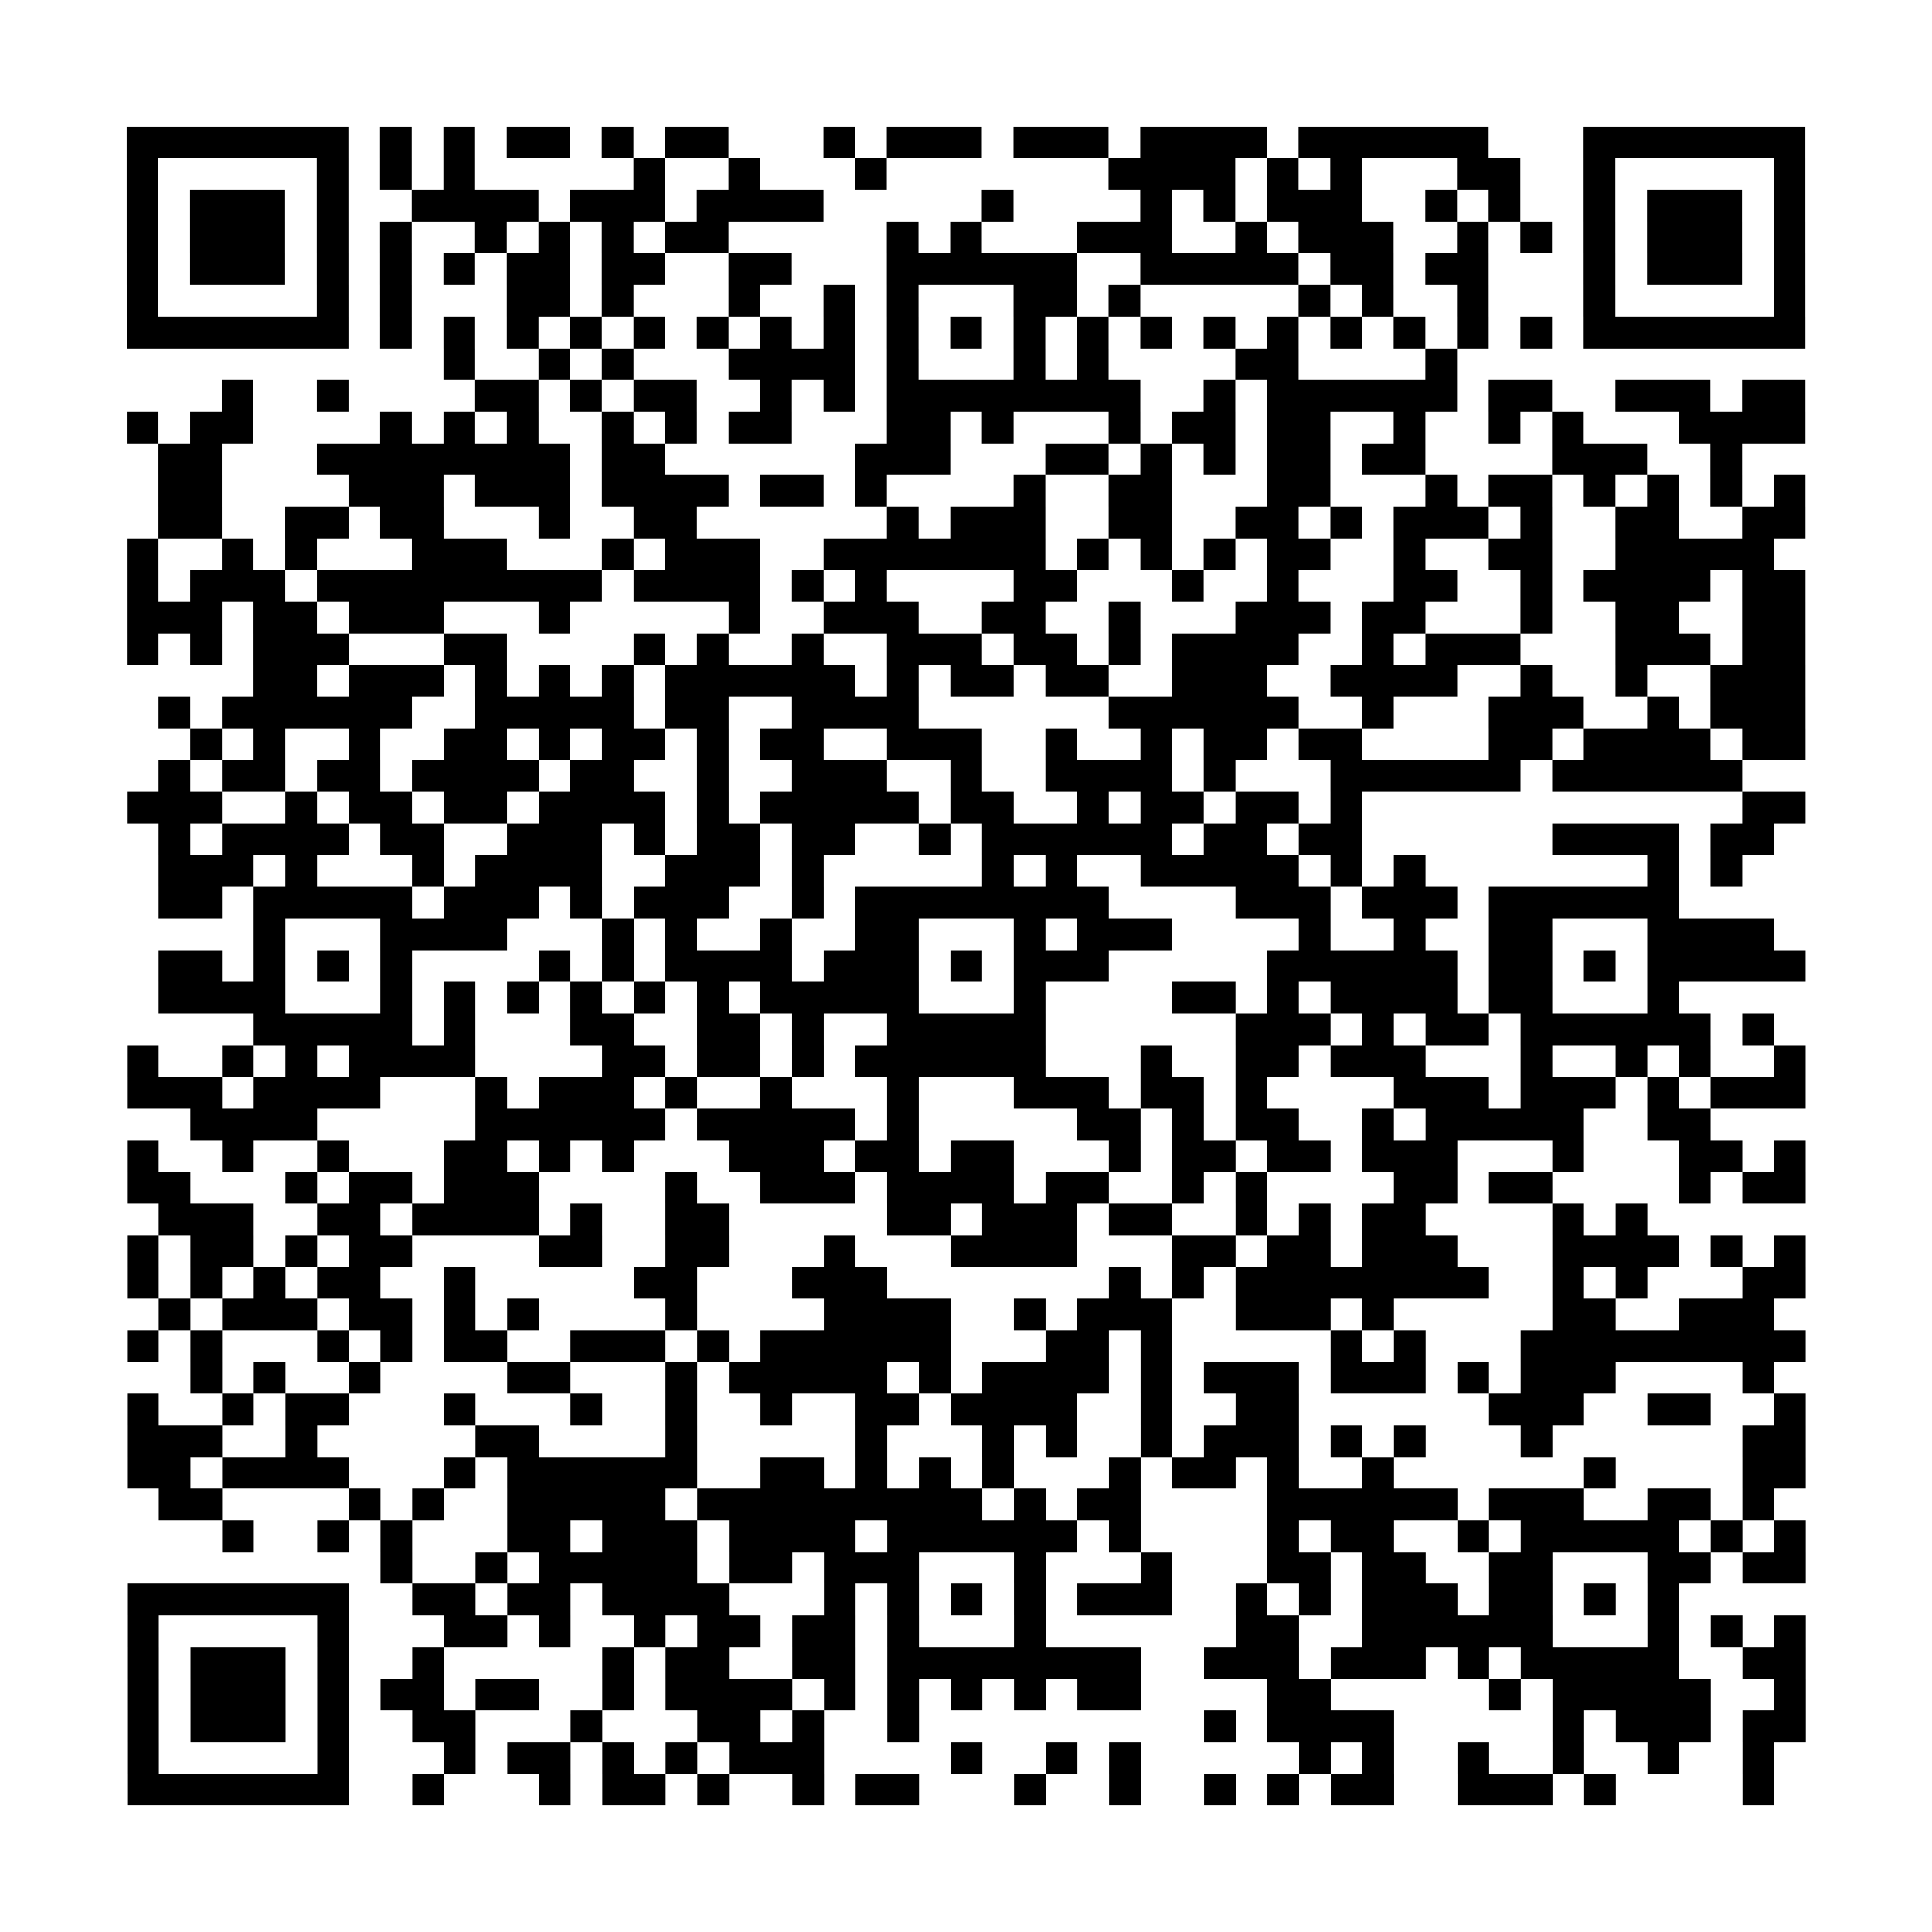 <?xml version="1.0" encoding="UTF-8"?>
<svg xmlns="http://www.w3.org/2000/svg" height="488" width="488" class="pyqrcode"><path transform="scale(8)" stroke="#000" class="pyqrline" d="M4 4.5h7m1 0h1m1 0h1m1 0h2m1 0h1m1 0h2m3 0h1m1 0h3m1 0h3m1 0h4m1 0h6m3 0h7m-53 1h1m5 0h1m1 0h1m1 0h1m5 0h1m2 0h1m3 0h1m7 0h4m1 0h1m1 0h1m3 0h2m2 0h1m5 0h1m-53 1h1m1 0h3m1 0h1m2 0h4m1 0h3m1 0h4m5 0h1m4 0h1m1 0h1m1 0h3m2 0h1m1 0h1m2 0h1m1 0h3m1 0h1m-53 1h1m1 0h3m1 0h1m1 0h1m2 0h1m1 0h1m1 0h1m1 0h2m5 0h1m1 0h1m3 0h3m2 0h1m1 0h3m2 0h1m1 0h1m1 0h1m1 0h3m1 0h1m-53 1h1m1 0h3m1 0h1m1 0h1m1 0h1m1 0h2m1 0h2m2 0h2m3 0h6m2 0h5m1 0h2m1 0h2m3 0h1m1 0h3m1 0h1m-53 1h1m5 0h1m1 0h1m3 0h2m1 0h1m3 0h1m2 0h1m1 0h1m3 0h2m1 0h1m5 0h1m1 0h1m2 0h1m3 0h1m5 0h1m-53 1h7m1 0h1m1 0h1m1 0h1m1 0h1m1 0h1m1 0h1m1 0h1m1 0h1m1 0h1m1 0h1m1 0h1m1 0h1m1 0h1m1 0h1m1 0h1m1 0h1m1 0h1m1 0h1m1 0h1m1 0h7m-43 1h1m2 0h1m1 0h1m3 0h4m1 0h1m3 0h1m1 0h1m4 0h2m4 0h1m-39 1h1m2 0h1m4 0h2m1 0h1m1 0h2m2 0h1m1 0h1m1 0h8m2 0h1m1 0h6m1 0h2m2 0h3m1 0h2m-53 1h1m1 0h2m4 0h1m1 0h1m1 0h1m2 0h1m1 0h1m1 0h2m3 0h2m1 0h1m3 0h1m1 0h2m1 0h2m2 0h1m2 0h1m1 0h1m3 0h4m-52 1h2m3 0h8m1 0h2m6 0h3m3 0h2m1 0h1m1 0h1m1 0h2m1 0h2m4 0h3m2 0h1m-50 1h2m4 0h3m1 0h3m1 0h4m1 0h2m1 0h1m4 0h1m2 0h2m3 0h2m3 0h1m1 0h2m1 0h1m1 0h1m1 0h1m1 0h1m-52 1h2m2 0h2m1 0h2m3 0h1m2 0h2m6 0h1m1 0h3m2 0h2m2 0h2m1 0h1m1 0h3m1 0h1m2 0h2m2 0h2m-53 1h1m2 0h1m1 0h1m3 0h3m3 0h1m1 0h3m2 0h7m1 0h1m1 0h1m1 0h1m1 0h2m2 0h1m2 0h2m2 0h5m-52 1h1m1 0h3m1 0h9m1 0h4m1 0h1m1 0h1m4 0h2m3 0h1m2 0h1m3 0h2m2 0h1m1 0h4m1 0h2m-53 1h3m1 0h2m1 0h3m3 0h1m5 0h1m2 0h3m2 0h2m2 0h1m3 0h3m1 0h2m3 0h1m2 0h2m2 0h2m-53 1h1m1 0h1m1 0h3m3 0h2m4 0h1m1 0h1m2 0h1m2 0h3m1 0h2m1 0h1m1 0h4m2 0h1m1 0h3m3 0h3m1 0h2m-49 1h2m1 0h3m1 0h1m1 0h1m1 0h1m1 0h6m1 0h1m1 0h2m1 0h2m2 0h3m2 0h4m2 0h1m2 0h1m2 0h3m-52 1h1m1 0h6m2 0h5m1 0h2m2 0h4m6 0h6m2 0h1m3 0h3m2 0h1m1 0h3m-51 1h1m1 0h1m2 0h1m2 0h2m1 0h1m1 0h2m1 0h1m1 0h2m2 0h3m2 0h1m2 0h1m1 0h2m1 0h2m4 0h2m1 0h4m1 0h2m-52 1h1m1 0h2m1 0h2m1 0h4m1 0h2m2 0h1m2 0h3m2 0h1m2 0h4m1 0h1m3 0h6m1 0h6m-51 1h3m2 0h1m1 0h2m1 0h2m1 0h4m1 0h1m1 0h5m1 0h2m2 0h1m1 0h2m1 0h2m1 0h1m12 0h2m-52 1h1m1 0h4m1 0h2m2 0h3m1 0h1m1 0h2m1 0h2m2 0h1m1 0h6m1 0h2m1 0h2m6 0h4m1 0h2m-51 1h3m1 0h1m3 0h1m1 0h4m2 0h3m1 0h1m5 0h1m1 0h1m2 0h5m1 0h1m1 0h1m7 0h1m1 0h1m-50 1h2m1 0h5m1 0h3m1 0h1m1 0h3m2 0h1m1 0h8m4 0h3m1 0h3m1 0h6m-45 1h1m3 0h4m3 0h1m1 0h1m2 0h1m2 0h2m3 0h1m1 0h3m4 0h1m2 0h1m2 0h2m3 0h4m-51 1h2m1 0h1m1 0h1m1 0h1m4 0h1m1 0h1m1 0h4m1 0h3m1 0h1m1 0h3m5 0h6m1 0h2m1 0h1m1 0h5m-52 1h4m3 0h1m1 0h1m1 0h1m1 0h1m1 0h1m1 0h1m1 0h5m3 0h1m4 0h2m1 0h1m1 0h4m1 0h2m3 0h1m-45 1h5m1 0h1m3 0h2m2 0h2m1 0h1m2 0h5m6 0h3m1 0h1m1 0h2m1 0h6m1 0h1m-52 1h1m2 0h1m1 0h1m1 0h4m4 0h2m1 0h2m1 0h1m1 0h6m3 0h1m2 0h2m1 0h3m3 0h1m2 0h1m1 0h1m2 0h1m-53 1h3m1 0h4m3 0h1m1 0h3m1 0h1m2 0h1m3 0h1m3 0h3m1 0h2m1 0h1m4 0h3m1 0h3m1 0h1m1 0h3m-51 1h4m5 0h6m1 0h5m1 0h1m5 0h2m1 0h1m1 0h2m2 0h1m1 0h5m2 0h2m-50 1h1m2 0h1m2 0h1m3 0h2m1 0h1m1 0h1m3 0h3m1 0h2m1 0h2m3 0h1m1 0h2m1 0h2m1 0h3m3 0h1m3 0h2m1 0h1m-53 1h2m3 0h1m1 0h2m1 0h3m4 0h1m2 0h3m1 0h4m1 0h2m2 0h1m1 0h1m4 0h2m1 0h2m4 0h1m1 0h2m-52 1h3m2 0h2m1 0h4m1 0h1m2 0h2m5 0h2m1 0h3m1 0h2m2 0h1m1 0h1m1 0h2m4 0h1m1 0h1m-48 1h1m1 0h2m1 0h1m1 0h2m4 0h2m2 0h2m3 0h1m3 0h4m3 0h2m1 0h2m1 0h3m3 0h4m1 0h1m1 0h1m-53 1h1m1 0h1m1 0h1m1 0h2m2 0h1m5 0h2m3 0h3m7 0h1m1 0h1m1 0h8m2 0h1m1 0h1m3 0h2m-52 1h1m1 0h3m1 0h2m1 0h1m1 0h1m4 0h1m4 0h4m2 0h1m1 0h3m2 0h3m1 0h1m5 0h2m2 0h3m-52 1h1m1 0h1m3 0h1m1 0h1m1 0h2m2 0h3m1 0h1m1 0h6m3 0h2m1 0h1m5 0h1m1 0h1m3 0h9m-51 1h1m1 0h1m2 0h1m4 0h2m3 0h1m1 0h5m1 0h1m1 0h4m1 0h1m1 0h3m1 0h3m1 0h1m1 0h3m4 0h1m-52 1h1m2 0h1m1 0h2m3 0h1m3 0h1m2 0h1m2 0h1m2 0h2m1 0h4m2 0h1m2 0h2m6 0h3m2 0h2m2 0h1m-53 1h3m2 0h1m5 0h2m4 0h1m5 0h1m3 0h1m1 0h1m2 0h1m1 0h3m1 0h1m1 0h1m3 0h1m6 0h2m-53 1h2m1 0h4m3 0h1m1 0h6m2 0h2m1 0h1m1 0h1m1 0h1m3 0h1m1 0h2m1 0h1m2 0h1m6 0h1m4 0h2m-52 1h2m4 0h1m1 0h1m2 0h5m1 0h9m1 0h1m1 0h2m4 0h6m1 0h3m2 0h2m1 0h1m-49 1h1m2 0h1m1 0h1m3 0h2m1 0h3m1 0h4m1 0h6m1 0h1m4 0h1m1 0h2m2 0h1m1 0h5m1 0h1m1 0h1m-45 1h1m2 0h1m1 0h5m1 0h2m1 0h3m3 0h1m3 0h1m3 0h2m1 0h2m2 0h2m3 0h2m1 0h2m-53 1h7m2 0h2m1 0h2m1 0h4m3 0h1m1 0h1m1 0h1m1 0h1m1 0h3m2 0h1m1 0h1m1 0h3m1 0h2m1 0h1m1 0h1m-49 1h1m5 0h1m3 0h2m1 0h1m2 0h1m1 0h2m1 0h2m1 0h1m3 0h1m6 0h2m2 0h6m3 0h1m1 0h1m1 0h1m-53 1h1m1 0h3m1 0h1m2 0h1m5 0h1m1 0h2m2 0h2m1 0h8m2 0h3m1 0h3m1 0h1m1 0h5m2 0h2m-53 1h1m1 0h3m1 0h1m1 0h2m1 0h2m2 0h1m1 0h4m1 0h1m1 0h1m1 0h1m1 0h1m1 0h2m4 0h2m5 0h1m1 0h5m2 0h1m-53 1h1m1 0h3m1 0h1m2 0h2m3 0h1m3 0h2m1 0h1m2 0h1m9 0h1m1 0h4m5 0h1m1 0h3m1 0h2m-53 1h1m5 0h1m3 0h1m1 0h2m1 0h1m1 0h1m1 0h3m4 0h1m2 0h1m1 0h1m5 0h1m1 0h1m2 0h1m2 0h1m2 0h1m2 0h1m-52 1h7m2 0h1m3 0h1m1 0h2m1 0h1m2 0h1m1 0h2m3 0h1m2 0h1m2 0h1m1 0h1m1 0h2m2 0h3m1 0h1m4 0h1"/></svg>
